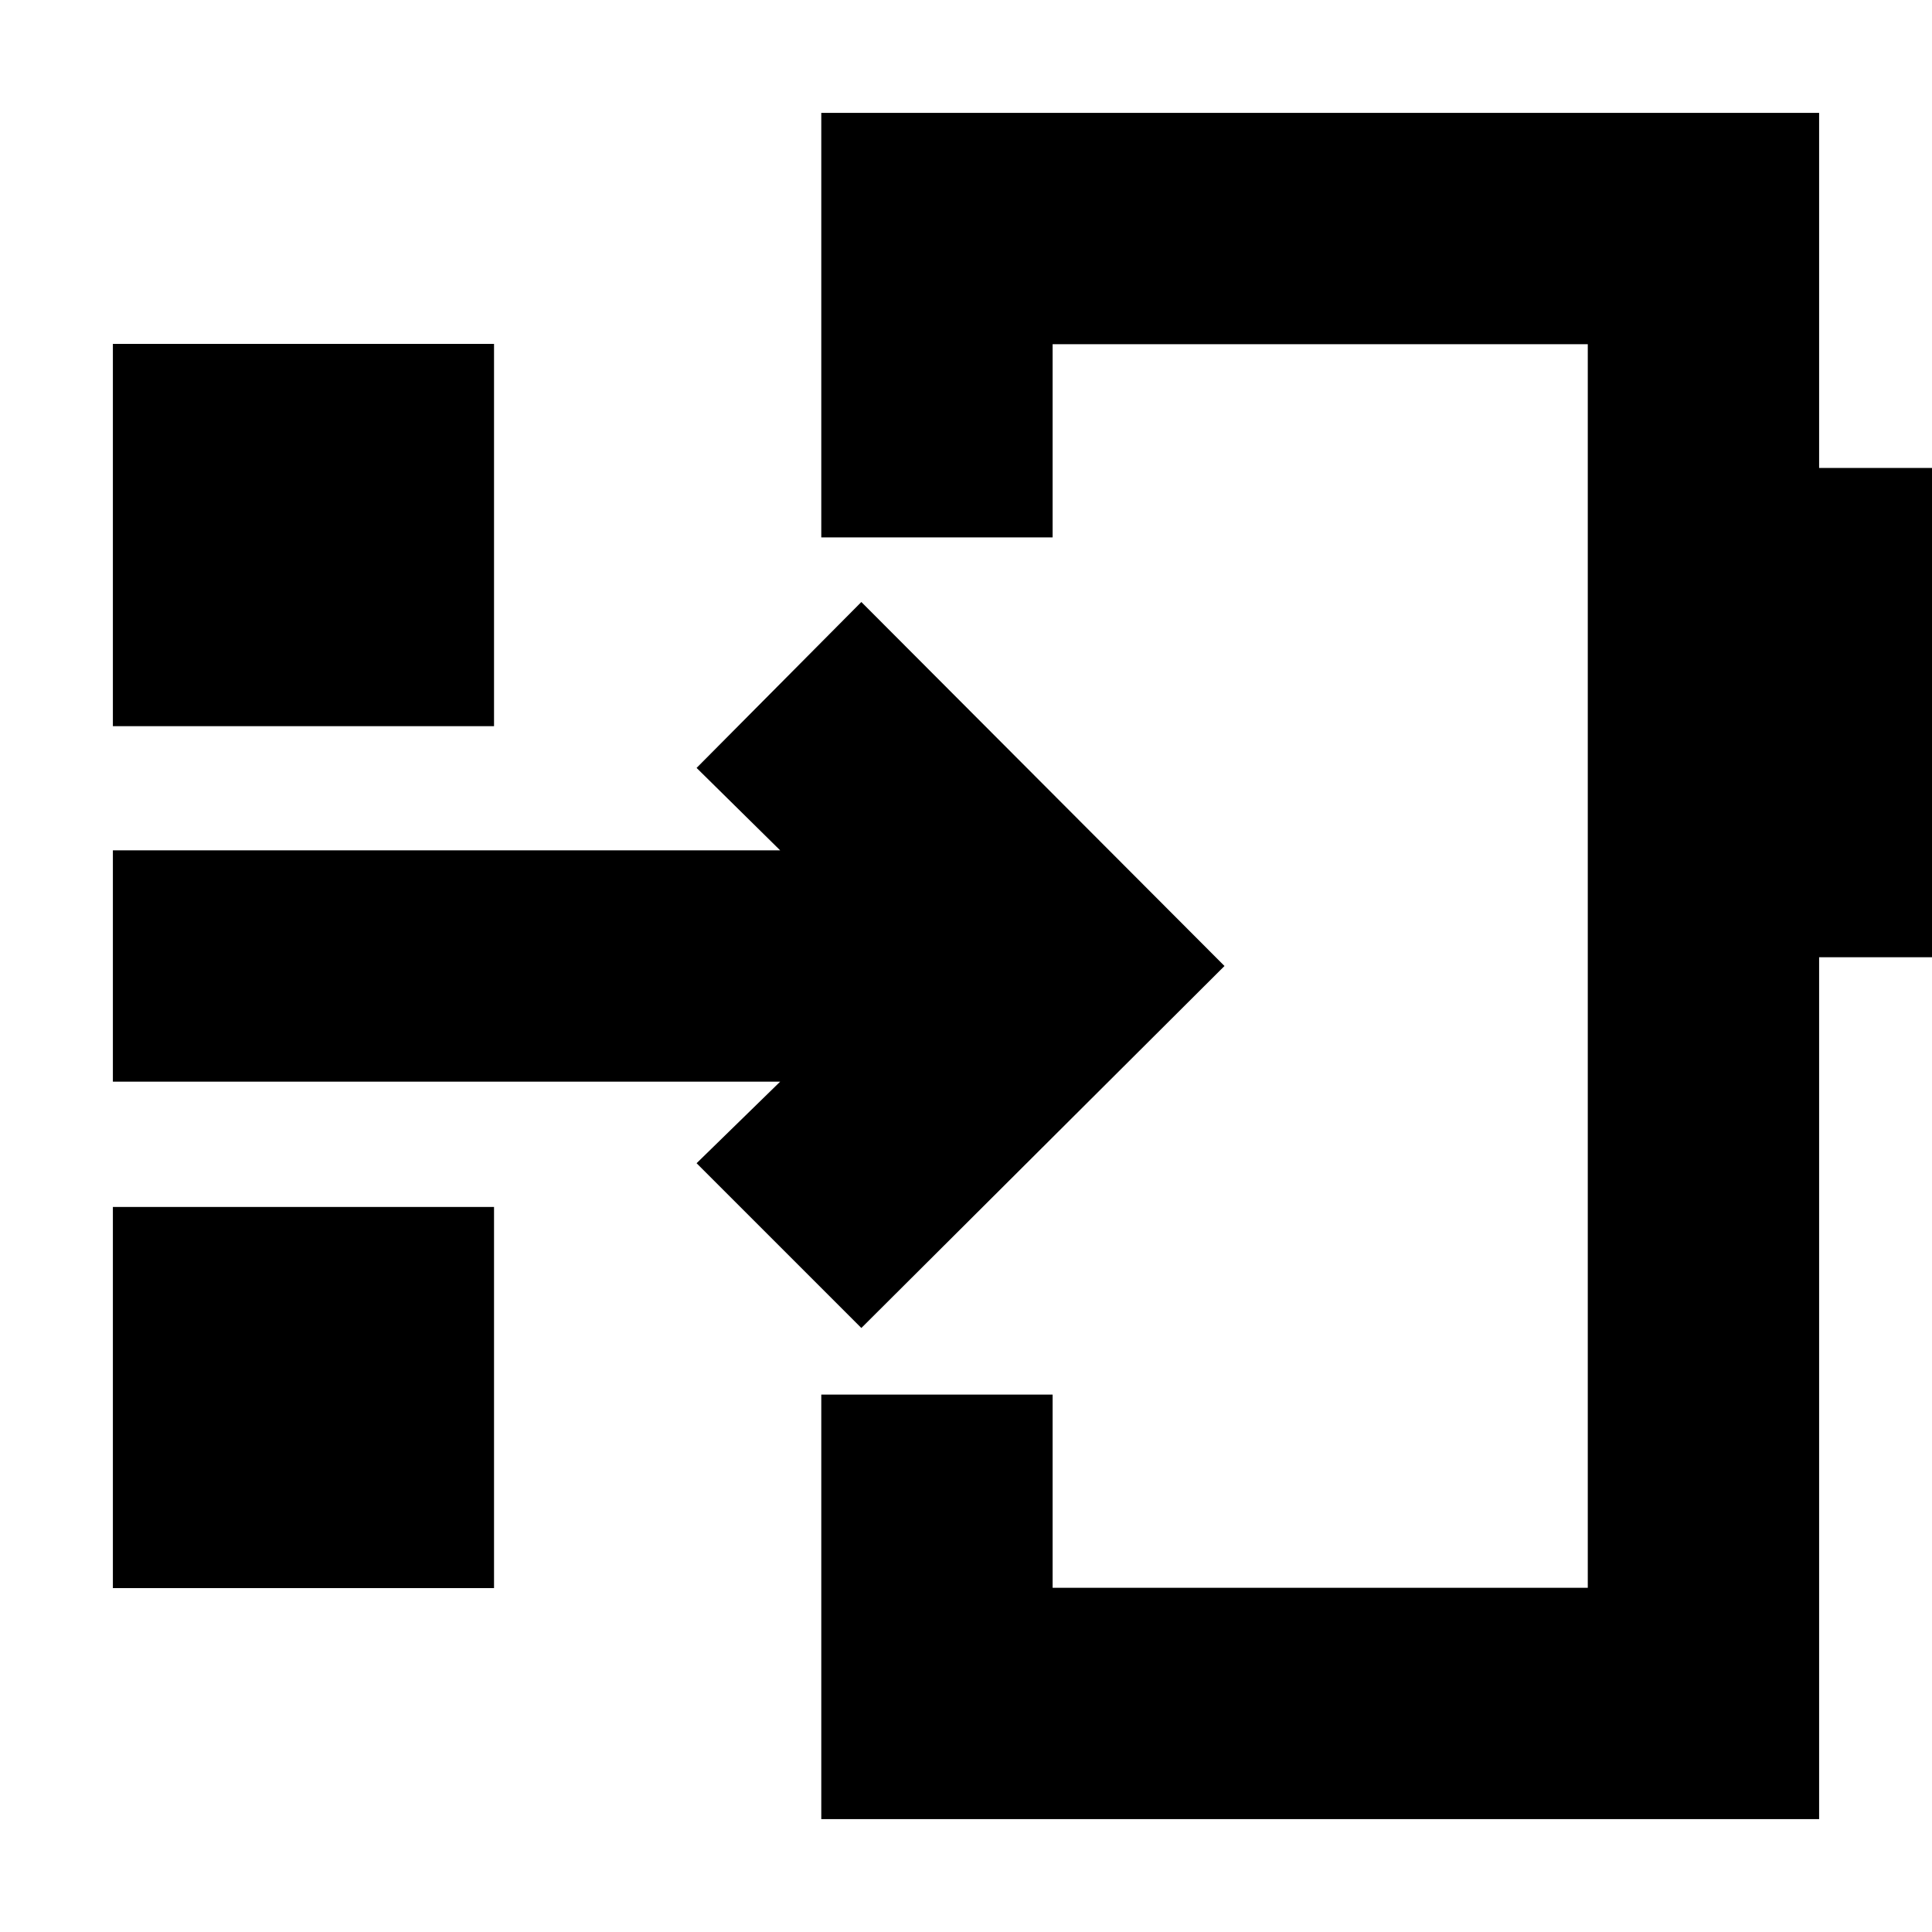 <svg xmlns="http://www.w3.org/2000/svg" height="20" viewBox="0 -960 960 960" width="20"><path d="M408.09-56.09v-210.95h114.95v96h265.92v-617.92H523.04v96H408.09v-210.95h495.82v176.43h87v243.12h-87v428.27H408.09ZM710.44-480ZM56.09-170.87v-189.39h189.39v189.39H56.09ZM428-300.13 346.13-382l41.52-40.52H56.09v-114.96h331.56l-41.52-40.95L428-660.87 608.44-480 428-300.13ZM56.09-599.17v-189.96h189.39v189.96H56.09Z"/></svg>